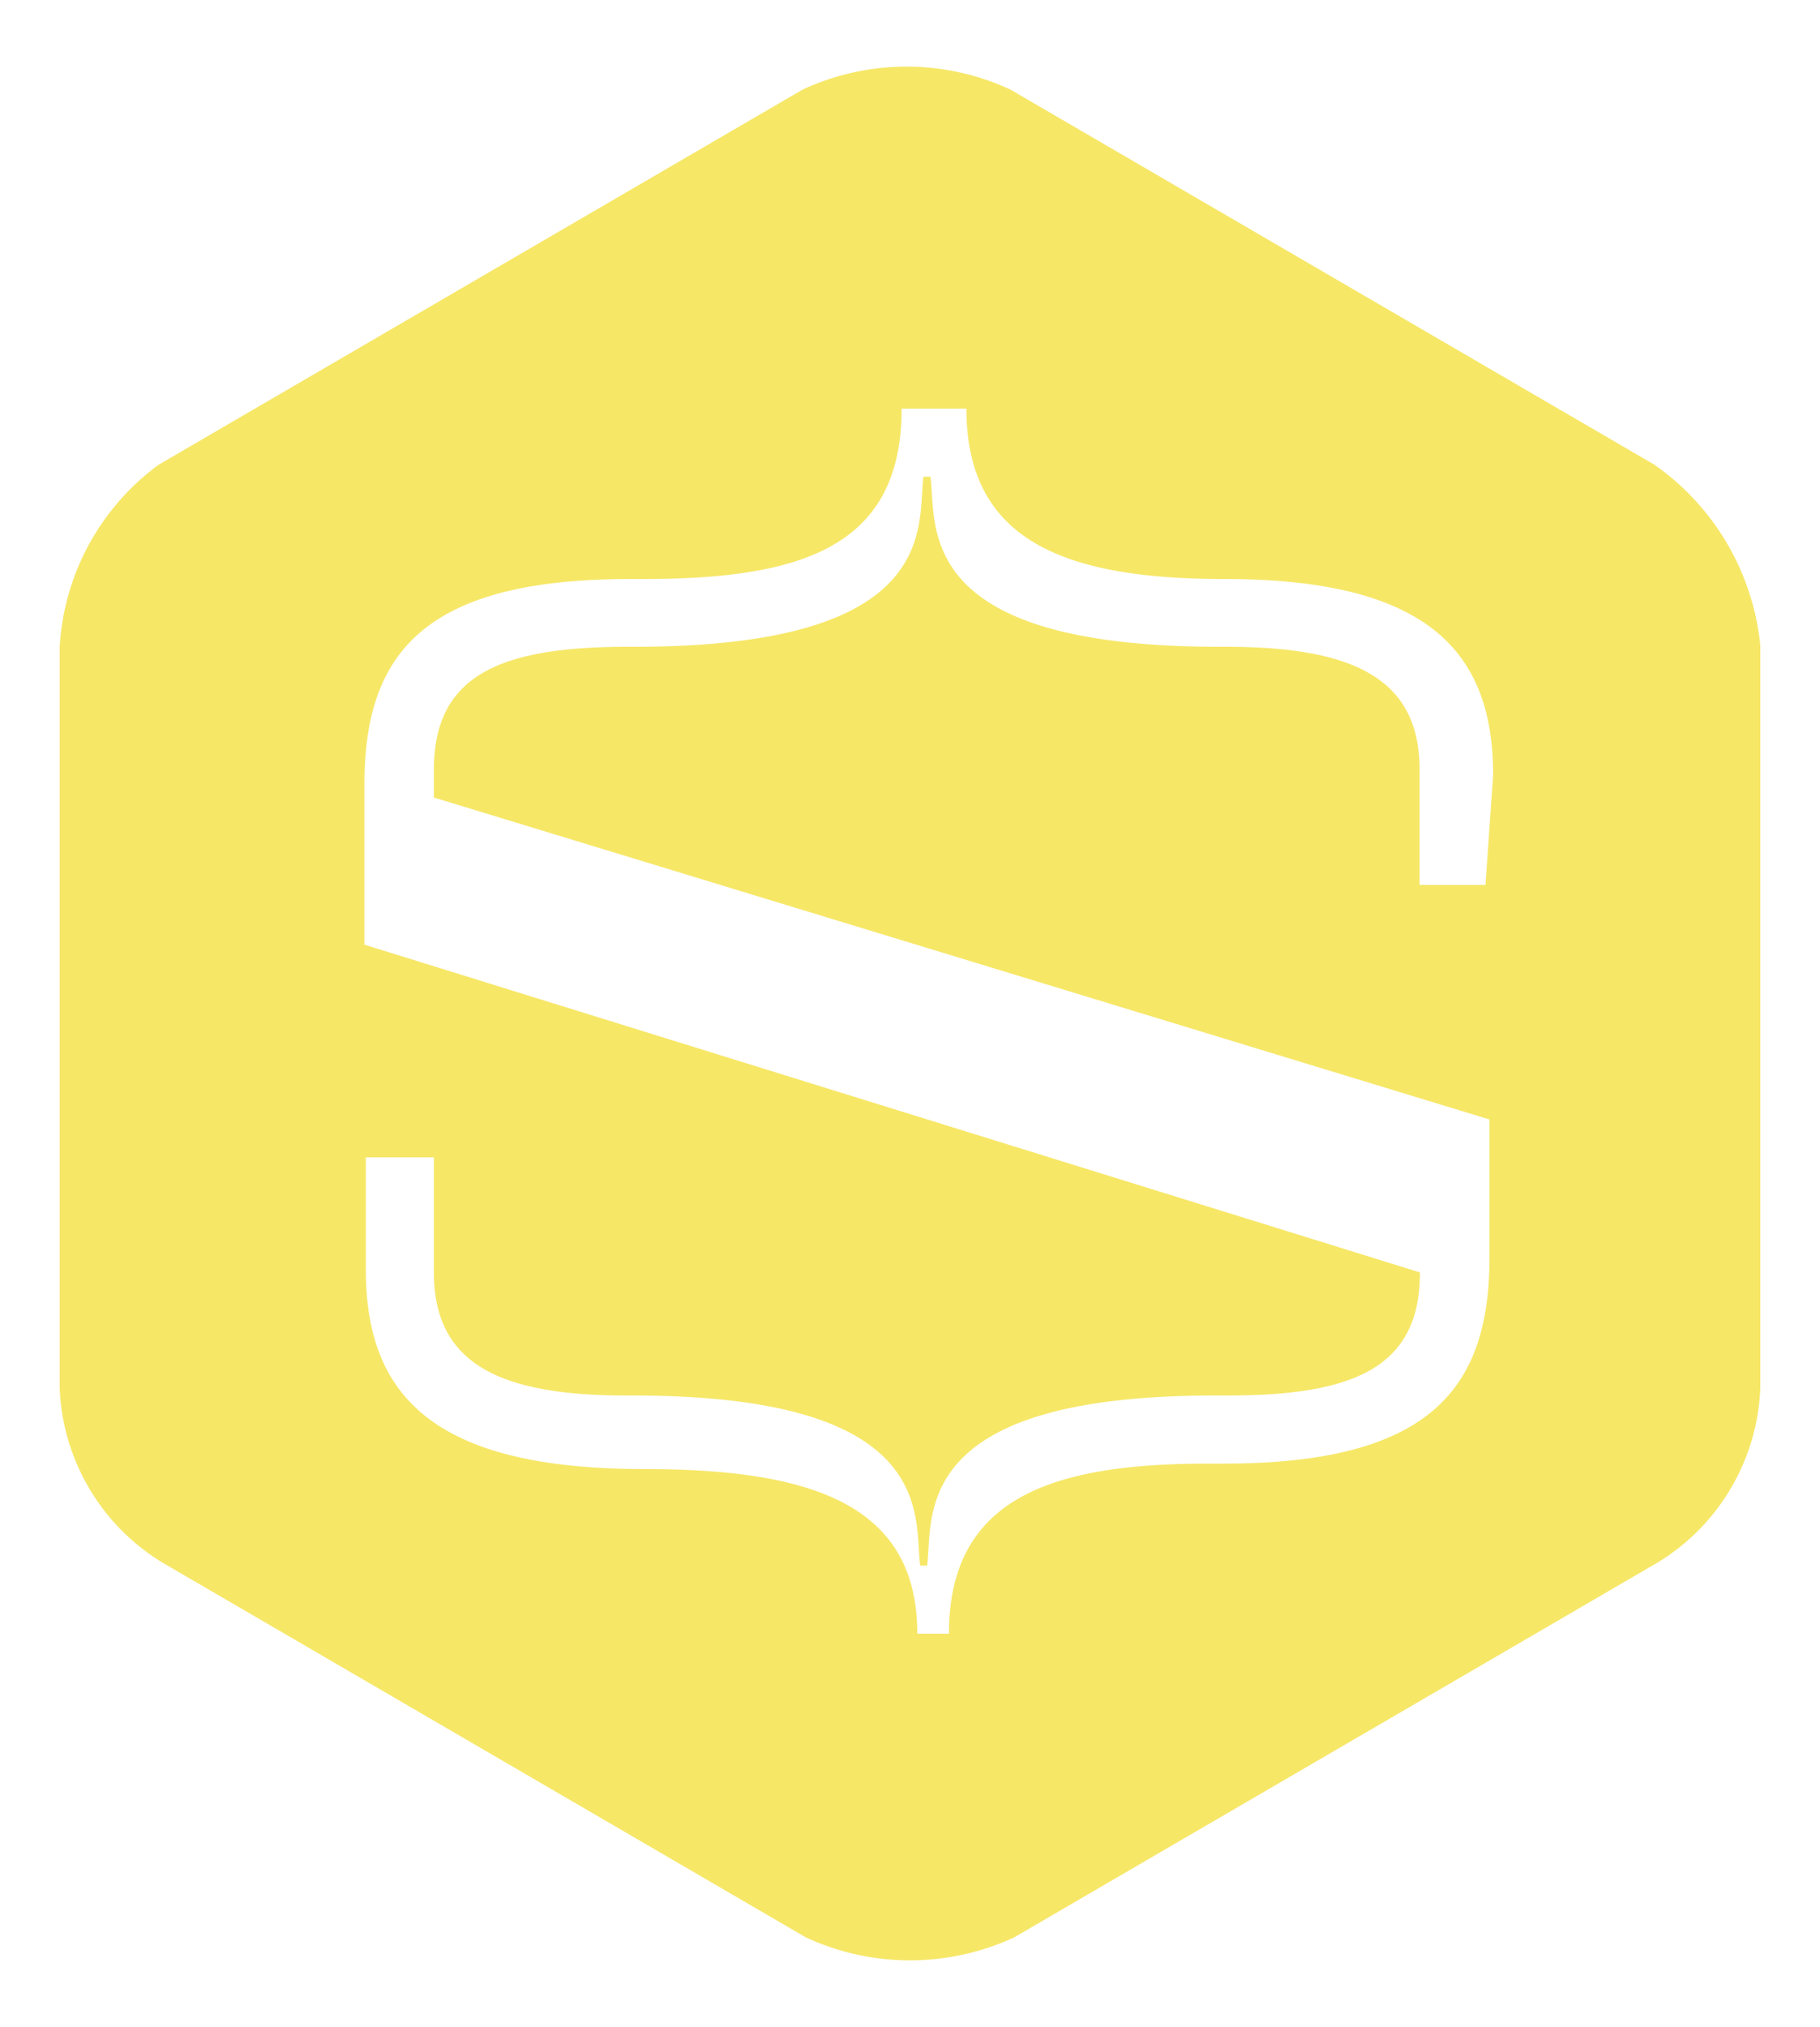 <svg id="Layer_1" data-name="Layer 1" xmlns="http://www.w3.org/2000/svg" viewBox="0 0 50 55.66"><defs><style>.cls-1{fill:#f6e767;}</style></defs><title>snipcart</title><path class="cls-1" d="M45.45,12.76,27.76,2.46a6.78,6.78,0,0,0-5.71,0L4.36,12.76a6.68,6.68,0,0,0-2.72,5V38.13A5.88,5.88,0,0,0,4.45,42.9L22.14,53.2a6.81,6.81,0,0,0,5.72,0L45.55,42.9a5.88,5.88,0,0,0,2.81-4.77V17.72A6.9,6.9,0,0,0,45.45,12.76ZM40.81,24.3H39V21.14c0-2.48-1.77-3.38-5.32-3.38H33.5c-8.5,0-7.75-3.37-7.94-4.67h-.19c-.18,1.3.56,4.67-7.94,4.67h-.18c-3.55,0-5.33.8-5.33,3.38v.76l29,8.84v3.78c0,3.58-1.59,5.67-7.31,5.67H33.2c-4.22,0-7.13.89-7.13,4.67H25.2c0-3.47-2.76-4.52-7.48-4.52-5.8,0-7.67-2-7.67-5.48V31.78h1.87v3.16c0,2.48,1.76,3.38,5.29,3.38h.19c8.44,0,7.7,3.38,7.88,4.67h.19c.18-1.29-.56-4.67,7.88-4.67h.37c3.53,0,5.29-.8,5.29-3.38v0l-29-9V21.56c0-3.58,1.59-5.66,7.29-5.66h.37c4.39,0,7.1-.9,7.1-4.68h1.78c0,3.58,2.61,4.68,7.1,4.68h0c5.58,0,7.37,2,7.37,5.38Z"/></svg>